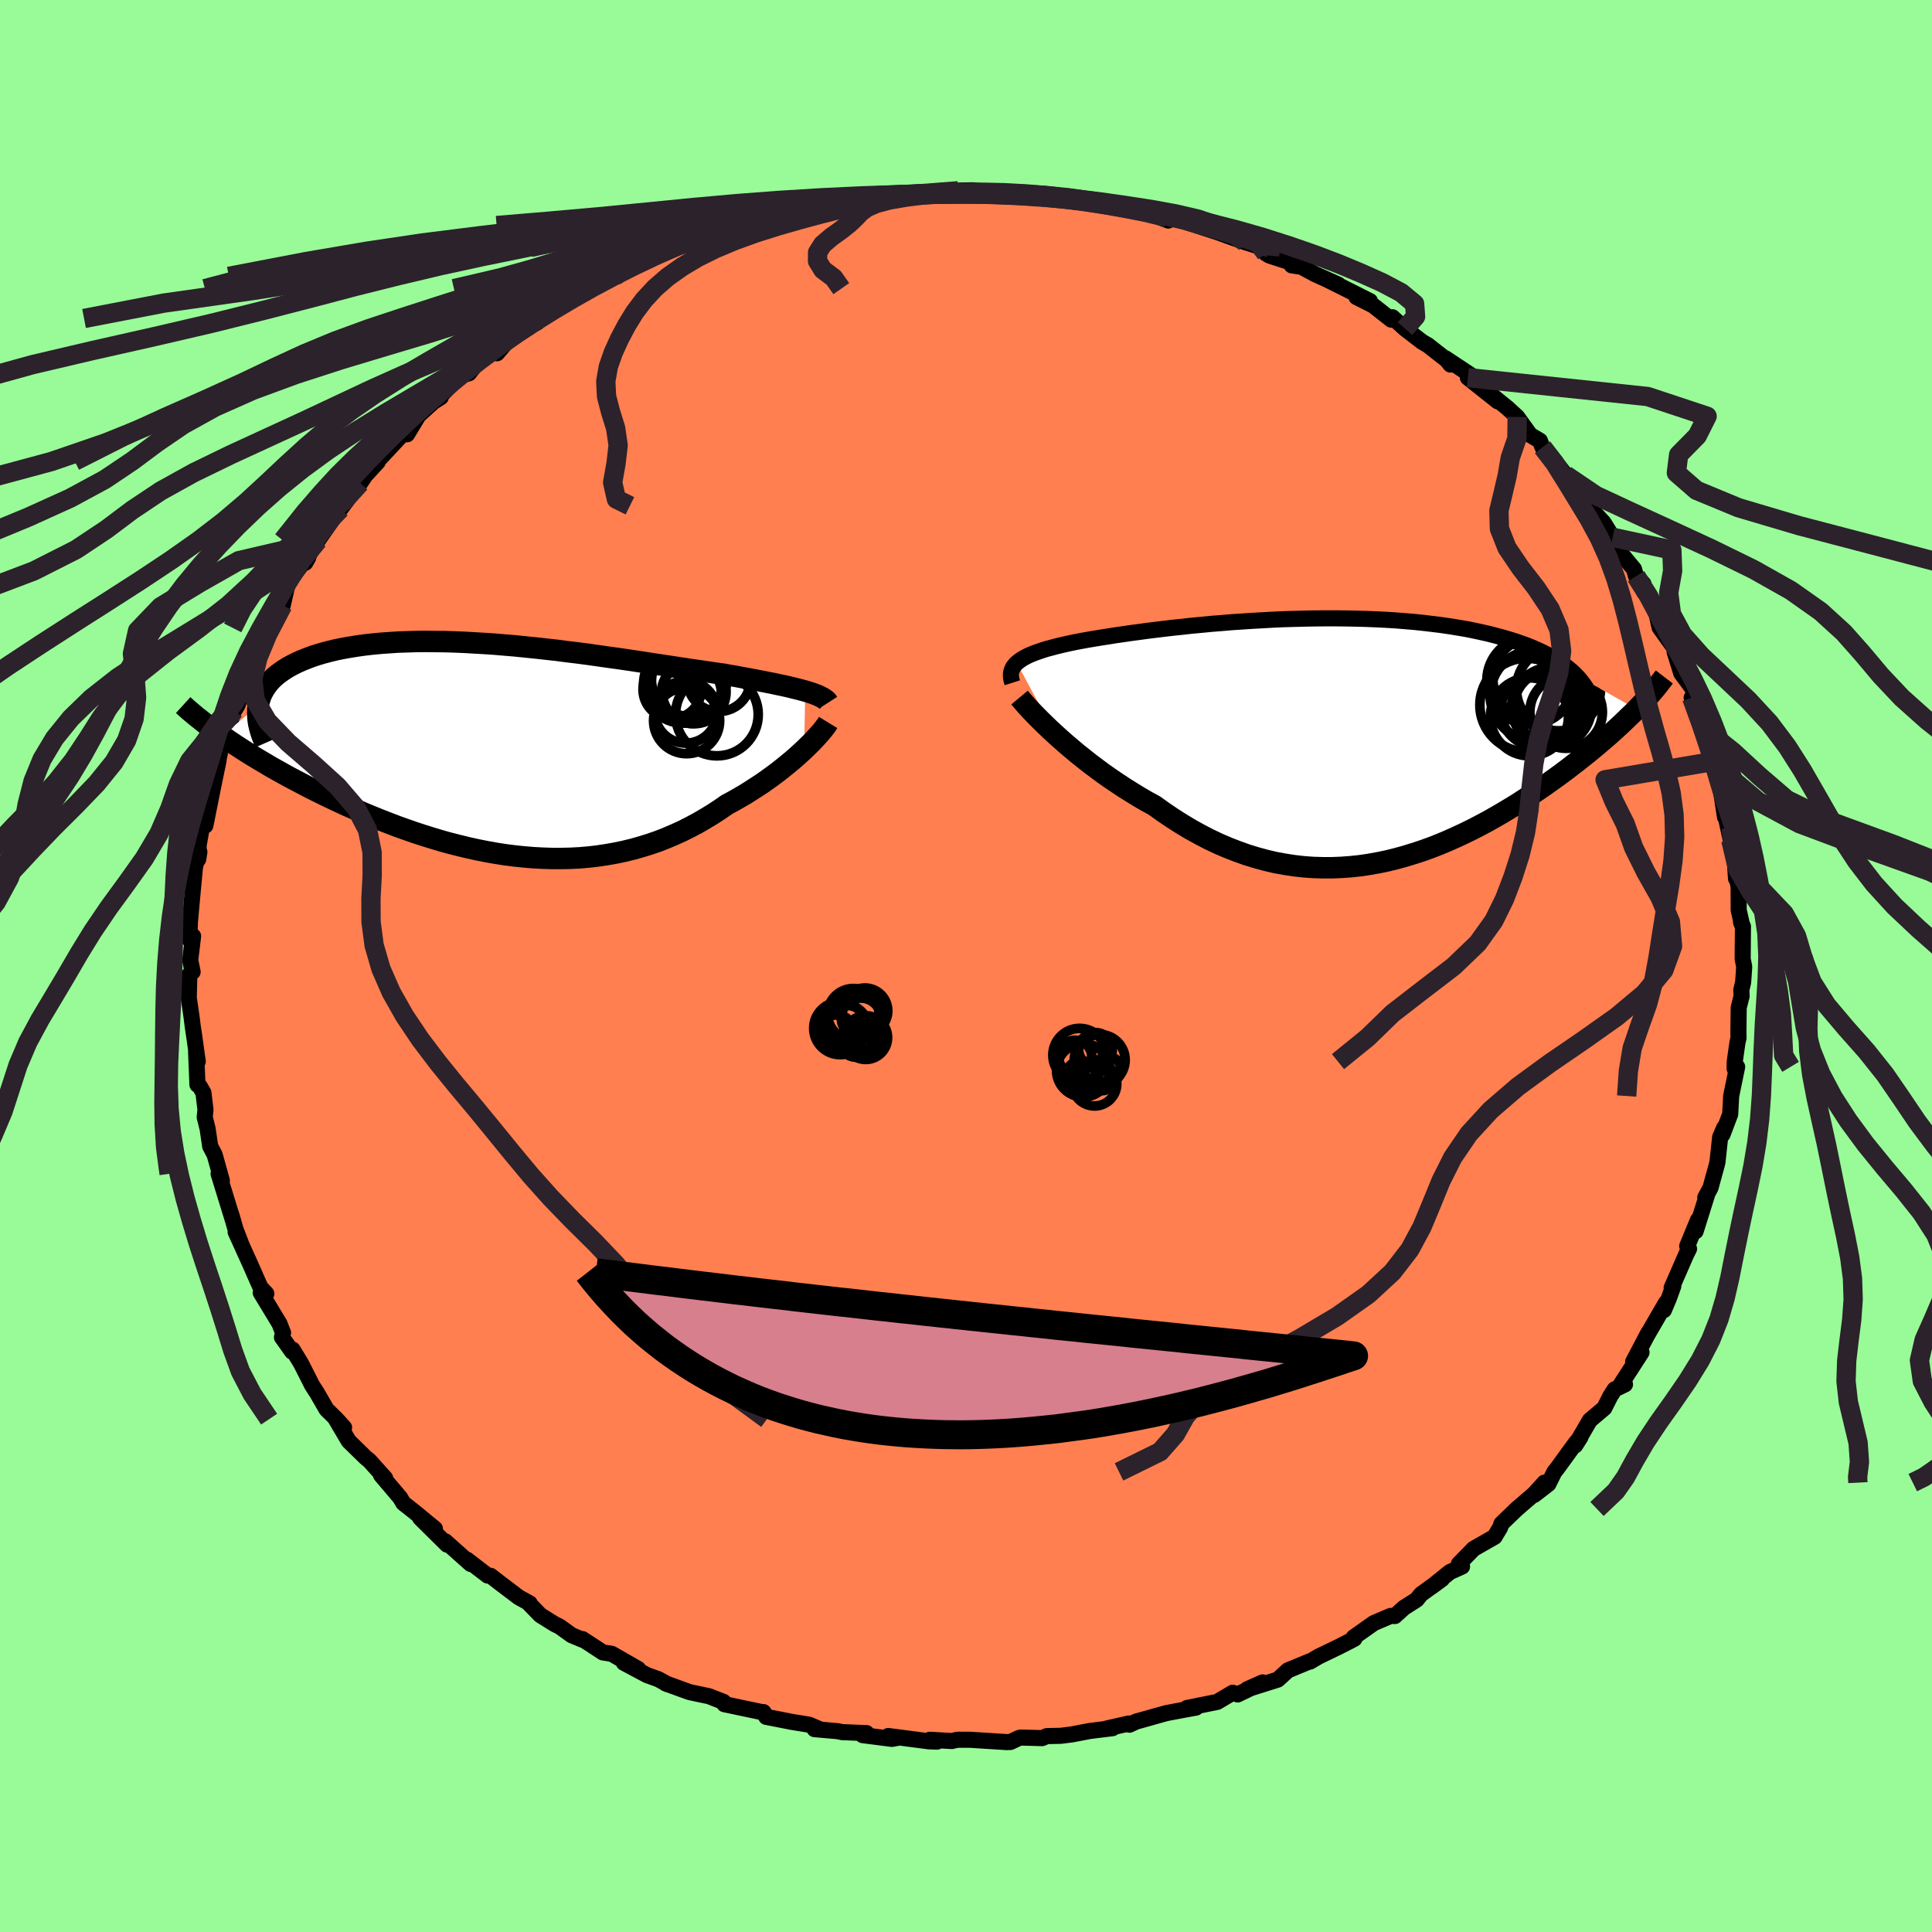 <svg viewBox="-100 -100 200 200" xmlns="http://www.w3.org/2000/svg" width="500" height="500" id="face-svg">
    <defs>
      <clipPath id="leftEyeClipPath">
        <polyline points="31.65,-6.07 31.25,-6.18 30.82,-6.29 30.37,-6.4 29.89,-6.52 29.39,-6.63 28.86,-6.74 28.31,-6.86 27.74,-6.97 27.14,-7.09 26.52,-7.21 25.88,-7.33 25.21,-7.45 24.53,-7.58 23.83,-7.7 23.11,-7.83 22.35,-7.93 21.56,-8.05 20.74,-8.17 19.9,-8.29 19.02,-8.42 18.12,-8.56 17.2,-8.7 16.26,-8.84 15.29,-8.99 14.3,-9.14 13.3,-9.29 12.28,-9.44 11.25,-9.58 10.2,-9.73 9.14,-9.88 8.08,-10.02 7,-10.15 5.93,-10.29 4.84,-10.41 3.76,-10.53 2.68,-10.64 1.6,-10.75 0.52,-10.84 -0.54,-10.93 -1.6,-11 -2.65,-11.06 -3.69,-11.12 -4.72,-11.16 -5.73,-11.19 -6.72,-11.2 -7.7,-11.21 -8.66,-11.2 -9.59,-11.17 -10.51,-11.14 -11.4,-11.08 -12.27,-11.02 -13.11,-10.94 -13.92,-10.85 -14.71,-10.74 -15.47,-10.62 -16.2,-10.49 -16.9,-10.35 -17.57,-10.19 -18.22,-10.02 -18.83,-9.84 -19.41,-9.65 -19.96,-9.44 -20.49,-9.23 -20.98,-9.01 -21.44,-8.78 -21.88,-8.54 -22.28,-8.29 -22.66,-8.03 -23.01,-7.77 -23.34,-7.49 -23.63,-7.2 -23.9,-6.9 -24.13,-6.59 -24.34,-6.28 -24.52,-5.95 -24.68,-5.62 -24.8,-5.28 -24.9,-4.93 -24.97,-4.58 -28.72,-1.44 -28.23,-1.1 -27.72,-0.75 -27.19,-0.4 -26.65,-0.05 -26.09,0.31 -25.51,0.67 -24.91,1.03 -24.3,1.39 -23.68,1.76 -23.04,2.12 -22.38,2.49 -21.71,2.86 -21.02,3.22 -20.32,3.59 -19.61,3.96 -18.87,4.33 -18.12,4.7 -17.35,5.07 -16.56,5.44 -15.76,5.81 -14.94,6.17 -14.11,6.54 -13.26,6.89 -12.4,7.24 -11.52,7.58 -10.64,7.92 -9.74,8.24 -8.83,8.56 -7.91,8.86 -6.98,9.15 -6.05,9.43 -5.11,9.69 -4.16,9.93 -3.21,10.16 -2.25,10.37 -1.29,10.56 -0.33,10.73 0.64,10.88 1.6,11 2.57,11.1 3.53,11.18 4.5,11.23 5.45,11.26 6.41,11.26 7.36,11.24 8.31,11.19 9.24,11.11 10.18,11 11.1,10.86 12.01,10.7 12.92,10.51 13.82,10.29 14.7,10.04 15.57,9.77 16.44,9.47 17.28,9.14 18.12,8.78 18.94,8.41 19.75,8 20.54,7.58 21.31,7.13 22.07,6.67 22.82,6.18 23.54,5.68 24.19,5.33 24.82,4.97 25.44,4.61 26.04,4.23 26.63,3.85 27.21,3.47 27.76,3.08 28.3,2.69 28.82,2.3 29.33,1.9 29.81,1.51 30.27,1.13 30.71,0.75 31.13,0.37 31.53,0" />
      </clipPath>
      <clipPath id="rightEyeClipPath">
        <polyline points="-32.96,-7.99 -32.76,-8.15 -32.54,-8.31 -32.29,-8.47 -32.01,-8.62 -31.71,-8.77 -31.38,-8.91 -31.02,-9.05 -30.64,-9.18 -30.24,-9.32 -29.81,-9.45 -29.35,-9.57 -28.87,-9.7 -28.37,-9.82 -27.85,-9.94 -27.3,-10.06 -26.76,-10.17 -26.18,-10.28 -25.57,-10.39 -24.92,-10.5 -24.24,-10.61 -23.53,-10.72 -22.79,-10.84 -22.01,-10.95 -21.2,-11.07 -20.37,-11.18 -19.5,-11.3 -18.61,-11.41 -17.7,-11.52 -16.76,-11.63 -15.8,-11.73 -14.82,-11.84 -13.82,-11.93 -12.81,-12.03 -11.78,-12.11 -10.73,-12.2 -9.68,-12.27 -8.61,-12.34 -7.54,-12.4 -6.47,-12.46 -5.38,-12.51 -4.3,-12.54 -3.22,-12.57 -2.14,-12.59 -1.06,-12.6 0.01,-12.6 1.07,-12.59 2.13,-12.57 3.17,-12.54 4.2,-12.5 5.22,-12.45 6.22,-12.39 7.21,-12.31 8.17,-12.23 9.12,-12.13 10.05,-12.02 10.95,-11.91 11.84,-11.78 12.7,-11.64 13.53,-11.5 14.34,-11.34 15.12,-11.17 15.88,-11 16.61,-10.81 17.32,-10.62 18,-10.42 18.65,-10.22 19.28,-10 19.89,-9.78 20.47,-9.54 21.02,-9.3 21.55,-9.05 22.06,-8.79 22.54,-8.52 22.99,-8.25 23.42,-7.96 23.83,-7.67 24.2,-7.37 24.56,-7.07 24.88,-6.76 31.19,-3.19 30.82,-2.81 30.43,-2.44 30.03,-2.05 29.62,-1.66 29.19,-1.26 28.74,-0.85 28.28,-0.44 27.8,-0.03 27.31,0.39 26.8,0.82 26.28,1.25 25.74,1.68 25.19,2.12 24.63,2.55 24.05,3 23.45,3.45 22.83,3.9 22.2,4.35 21.55,4.81 20.88,5.27 20.2,5.73 19.49,6.19 18.78,6.65 18.04,7.1 17.29,7.55 16.53,7.99 15.75,8.43 14.96,8.85 14.15,9.27 13.33,9.67 12.49,10.06 11.64,10.44 10.78,10.8 9.91,11.14 9.02,11.46 8.13,11.75 7.22,12.03 6.31,12.28 5.38,12.51 4.45,12.7 3.51,12.87 2.56,13.01 1.61,13.11 0.65,13.18 -0.32,13.22 -1.29,13.22 -2.27,13.19 -3.25,13.12 -4.23,13.01 -5.21,12.86 -6.2,12.68 -7.18,12.45 -8.17,12.18 -9.15,11.88 -10.13,11.53 -11.11,11.15 -12.09,10.73 -13.06,10.27 -14.02,9.77 -14.98,9.24 -15.93,8.67 -16.87,8.07 -17.8,7.44 -18.72,6.78 -19.51,6.35 -20.28,5.9 -21.05,5.43 -21.8,4.96 -22.54,4.47 -23.27,3.98 -23.98,3.48 -24.67,2.97 -25.35,2.46 -26.01,1.94 -26.65,1.43 -27.27,0.91 -27.86,0.41 -28.44,-0.1 -28.98,-0.59" />
      </clipPath>
      <filter id="fuzzy">
        <feTurbulence id="turbulence" baseFrequency="0.05" numOctaves="3" type="noise" result="noise" />
        <feDisplacementMap in="SourceGraphic" in2="noise" scale="2" />
      </filter>
      <linearGradient id="rainbowGradient" x1="0%" y1="0%" x2="100%" y2="0%">
        <stop offset="0%" style="stop-color: [object Object]; stop-opacity: 1" />
        <stop offset="50%" style="stop-color: [object Object]; stop-opacity: 1" />
        <stop offset="100%" style="stop-color: [object Object]; stop-opacity: 1" />
      </linearGradient>
    </defs>
    <rect x="-100" y="-100" width="100%" height="100%" fill="rgb(152, 251, 152)" />
    <polyline id="faceContour" points="80.56,0.08 80.45,1.68 80.26,2.48 80.29,3.12 79.99,4.31 79.96,6.73 79.97,7.45 79.86,7.93 79.58,9.9 79.57,10.63 79.83,10.44 79.21,13.46 79.11,15.34 78.31,17.45 78.49,16.74 78.07,17.72 77.79,20.3 77.73,20.56 77.07,22.96 76.53,23.96 76.74,23.61 75.53,27.46 75.78,26.28 74.66,28.99 74.85,29.28 74.56,29.85 73.05,33.31 73.22,33.14 72.76,34.41 72.25,35.62 72.48,34.83 70.36,38.49 70.67,37.92 69.06,40.97 69.93,40 67.78,43.33 68.22,43.31 67.15,43.83 66.7,44.53 66.08,45.76 64.58,47.03 63.07,49.62 63.61,48.77 63.06,49.45 61.17,52.05 60.91,52.37 60.29,53.62 58.83,54.75 59.88,53.48 58.81,54.66 57.01,56.21 55.43,57.73 55.3,58.12 54.72,59.09 52.55,60.33 51.02,61.9 51.35,62.17 50.1,62.73 48.21,64.25 49.28,63.46 47.1,65.04 46.66,65.59 45.33,66.44 44.4,67.29 43.95,67.28 42.22,68.02 40.14,69.49 40.21,69.64 39.74,69.89 38.56,70.49 36.51,71.48 35.61,72.01 35.61,71.97 33.33,72.91 32.28,73.87 29.11,74.87 30.71,74.16 28.12,75.41 27.61,75.23 26.01,76.18 22.88,76.81 23.81,76.77 22.66,76.98 20.75,77.34 20.24,77.48 17.61,78.22 16.92,78.54 16.84,78.42 14.58,78.93 15.17,78.9 12.81,79.19 10.99,79.54 9.81,79.69 8.37,79.72 7.88,79.93 5.64,79.87 5.42,79.94 4.6,80.33 4.21,80.34 0.42,80.1 -0.91,80.1 -1.47,80.23 -3.74,80.1 -2.99,80.29 -3.85,80.26 -8.05,79.71 -7.02,79.89 -7.67,80.01 -10.7,79.62 -10.3,79.41 -12.82,79.31 -13.3,79.21 -15.68,79 -15.12,79.02 -16.24,78.54 -18.02,78.25 -20.68,77.73 -20.98,77.23 -20.93,77.28 -25.01,76.42 -25.1,76.18 -26.61,75.59 -28.56,75.18 -28.89,75.07 -31.11,74.26 -30.88,74.36 -31.85,73.83 -33.02,73.41 -35.42,72.13 -33.94,72.77 -36.68,71.2 -37.59,71.06 -39.7,69.68 -39.44,69.85 -40.82,69.28 -42.04,68.4 -42.58,68.13 -44.07,67.2 -45.33,65.9 -45.16,65.98 -46.3,65.35 -48.15,63.95 -49.21,63.13 -49.52,63.1 -51.67,61.45 -51.28,61.9 -53.9,59.56 -53.72,59.9 -56.51,57.14 -54.98,58.25 -57.07,56.53 -58.25,55.6 -58.57,55.05 -60.56,52.7 -60.57,52.68 -60.13,53.02 -61.74,51.23 -62.16,50.88 -63.9,49.18 -65.26,46.88 -64.38,47.78 -65.17,46.91 -66.2,45.9 -67.18,44.2 -67.69,43.41 -68.84,41.14 -69.71,39.71 -69.76,39.92 -70.81,38.44 -70.7,37.97 -71.07,37.02 -73.01,33.82 -72.43,33.92 -73.03,33.28 -73.3,32.68 -74.1,30.86 -75.61,27.53 -74.99,28.89 -75.62,27.25 -76.06,25.72 -75.82,26.54 -77.37,21.51 -77.25,21.91 -77.03,22.23 -77.78,19.54 -78.24,18.67 -78.51,16.84 -78.81,15.65 -78.73,14.88 -78.94,13.12 -79.33,12.45 -79.56,12.29 -79.7,8.89 -79.53,9.88 -79.92,7.09 -80.04,6.31 -80.17,5.27 -80.46,3.3 -80.4,0.9 -80.15,0.67 -80.06,0.61 -80.31,-0.6 -80.01,-3.09 -80.38,-3.32 -80.4,-2.76 -80.34,-4.57 -80.08,-7.43 -79.81,-10.3 -79.36,-11.81 -79.48,-11.05 -79.43,-12.54 -78.9,-15.52 -78.89,-15.06 -78.74,-14.54 -77.84,-19.03 -78.25,-17.05 -77.38,-21.25 -77.57,-20.4 -77,-23.24 -76.53,-23.56 -75.94,-26.13 -76.22,-25.48 -75.75,-26.45 -75.41,-27 -75.07,-28.12 -74.62,-29.24 -74.38,-30.13 -73.67,-31.78 -72.31,-35 -72.82,-33.64 -71.68,-36.93 -70.73,-37.34 -70.31,-39.18 -70.18,-39.67 -68.58,-41.81 -68.09,-42.29 -68.39,-41.75 -67.41,-43.79 -67.08,-44.07 -64.59,-47.64 -64.51,-48.23 -64.74,-47.33 -63.48,-49.03 -62.71,-50 -62.18,-50.79 -60.9,-52.18 -60.94,-52.26 -57.79,-55.63 -58.35,-55.39 -57.86,-55.04 -56.67,-57.01 -55.12,-58.41 -54.37,-58.88 -54.49,-58.94 -52.36,-61.09 -51.45,-61.36 -50.63,-62.41 -49.5,-63.17 -48.29,-64.11 -48.55,-63.43 -46.8,-65.47 -46.61,-65.57 -44.42,-66.6 -44.59,-66.85 -44.34,-67.03 -42,-68.51 -41.28,-68.89 -39.51,-70.12 -38.51,-70.22 -35.72,-71.84 -36.05,-71.41 -36.13,-71.39 -34.81,-72.36 -32.78,-73.33 -31.49,-73.76 -30.35,-74.38 -30.08,-74.54 -28.66,-75.12 -28.11,-75.2 -27.26,-75.55 -23.93,-76.65 -23.48,-76.45 -23.02,-77.05 -21.91,-77.23 -19.98,-77.63 -18,-78.35 -17.59,-78.21 -17.16,-78.49 -14.48,-78.75 -15.14,-78.54 -13.68,-79.18 -11.64,-79.31 -11.71,-79.4 -8.22,-79.9 -6.05,-79.88 -6.07,-80.01 -5.58,-79.97 -3.69,-79.95 -2.7,-80.04 -0.8,-80.25 -0.65,-80.27 0.68,-80.3 3.24,-80.05 4.5,-80.1 4.78,-79.92 5.91,-80.06 6.92,-79.83 8.64,-79.82 9.24,-79.52 11.43,-79.33 11.45,-79.2 14.1,-78.87 14.52,-79.14 16.62,-78.31 17.2,-78.3 18.14,-78.24 20.94,-77.17 20.79,-77.49 22.88,-77.13 22.87,-76.99 25.58,-76.11 25.87,-76.02 28.99,-74.9 28.88,-74.94 30.5,-74.42 31.05,-73.76 31.42,-73.54 34.33,-72.6 33.72,-72.53 34.73,-72.38 36.15,-71.61 38.54,-70.54 37.27,-71.11 39.38,-70.06 41.82,-68.83 40.42,-69.25 42.15,-68.38 44.02,-66.91 44.14,-67.16 45.44,-65.98 47.22,-64.61 47.81,-64.27 49.9,-62.63 50.15,-62.26 49.62,-62.92 52.65,-60.91 51.95,-60.91 55.05,-58.45 54.64,-58.91 56.06,-57.76 57.06,-56.84 58.41,-54.97 59.41,-54.38 59.68,-53.7 60.78,-52.2 60.99,-52.23 62.07,-50.83 63,-50.33 64.34,-47.66 64.67,-47.68 63.86,-48.23 66.01,-45.89 66.94,-44.38 66.14,-45.35 66.66,-44.09 69.15,-41.09 69.36,-40.35 70.13,-39.56 70.19,-38.74 71.55,-37.16 72.44,-34.74 71.53,-36.25 71.8,-35.04 73.39,-32.83 73.35,-32.54 74.04,-30.31 75.33,-28.56 75.21,-27.61 75.12,-27.77 76.2,-25.27 76.17,-24.74 76.8,-22.9 76.98,-21.75 77.51,-21.2 77.57,-20.62 77.9,-19.82 78.57,-15.42 78.59,-16.15 79.19,-14.33 78.74,-15.01 79.17,-13.05 79.49,-12.41 79.71,-9.05 79.69,-9.66 79.98,-8.21 79.99,-5.79 80.32,-4.31 80.23,-4.54 80.43,-4.1 80.4,-0.74 80.56,0.08 80.45,1.68" fill="rgb(255, 127, 80)" stroke="black" stroke-width="1.667" stroke-linejoin="round" filter="url(#fuzzy)" />
    <g transform="translate(38.22 -23.39)">
      <polyline id="rightCountour" points="-32.96,-7.99 -32.76,-8.15 -32.54,-8.31 -32.29,-8.47 -32.01,-8.62 -31.71,-8.77 -31.38,-8.91 -31.02,-9.05 -30.64,-9.18 -30.24,-9.32 -29.81,-9.45 -29.35,-9.57 -28.87,-9.7 -28.37,-9.82 -27.85,-9.94 -27.3,-10.06 -26.76,-10.17 -26.18,-10.28 -25.57,-10.39 -24.92,-10.5 -24.24,-10.61 -23.53,-10.72 -22.79,-10.84 -22.01,-10.95 -21.2,-11.07 -20.37,-11.18 -19.5,-11.3 -18.61,-11.41 -17.7,-11.52 -16.76,-11.63 -15.8,-11.73 -14.82,-11.84 -13.82,-11.93 -12.81,-12.03 -11.78,-12.11 -10.73,-12.2 -9.68,-12.27 -8.61,-12.34 -7.54,-12.4 -6.47,-12.46 -5.38,-12.51 -4.3,-12.54 -3.22,-12.57 -2.14,-12.59 -1.06,-12.6 0.01,-12.6 1.07,-12.59 2.13,-12.57 3.17,-12.54 4.2,-12.5 5.22,-12.45 6.22,-12.39 7.21,-12.31 8.17,-12.23 9.12,-12.13 10.05,-12.02 10.95,-11.91 11.84,-11.78 12.7,-11.64 13.53,-11.5 14.34,-11.34 15.12,-11.17 15.88,-11 16.61,-10.81 17.32,-10.62 18,-10.42 18.65,-10.22 19.28,-10 19.89,-9.78 20.47,-9.54 21.02,-9.3 21.55,-9.05 22.06,-8.79 22.54,-8.52 22.99,-8.25 23.42,-7.96 23.83,-7.67 24.2,-7.37 24.56,-7.07 24.88,-6.76 31.19,-3.19 30.82,-2.81 30.43,-2.44 30.03,-2.05 29.62,-1.66 29.19,-1.26 28.74,-0.85 28.28,-0.44 27.8,-0.03 27.31,0.39 26.8,0.82 26.28,1.25 25.74,1.68 25.19,2.12 24.63,2.55 24.05,3 23.45,3.45 22.83,3.9 22.2,4.35 21.55,4.81 20.88,5.27 20.2,5.73 19.49,6.19 18.78,6.65 18.04,7.1 17.29,7.55 16.53,7.99 15.75,8.43 14.96,8.85 14.15,9.27 13.33,9.67 12.49,10.06 11.64,10.44 10.78,10.8 9.91,11.14 9.02,11.46 8.13,11.75 7.22,12.03 6.31,12.28 5.38,12.51 4.45,12.7 3.51,12.87 2.56,13.01 1.61,13.11 0.65,13.18 -0.32,13.22 -1.29,13.22 -2.27,13.19 -3.25,13.12 -4.23,13.01 -5.21,12.86 -6.2,12.68 -7.18,12.45 -8.17,12.18 -9.15,11.88 -10.13,11.53 -11.11,11.15 -12.09,10.73 -13.06,10.27 -14.02,9.77 -14.98,9.24 -15.93,8.67 -16.87,8.07 -17.8,7.44 -18.72,6.78 -19.51,6.35 -20.28,5.9 -21.05,5.43 -21.8,4.96 -22.54,4.47 -23.27,3.98 -23.98,3.48 -24.67,2.97 -25.35,2.46 -26.01,1.94 -26.65,1.43 -27.27,0.91 -27.86,0.41 -28.44,-0.1 -28.98,-0.59" fill="white" stroke="white" stroke-width="0" stroke-linejoin="round" filter="url(#fuzzy)" />
    </g>
    <g transform="translate(-48.29 -22.39)">
      <polyline id="leftCountour" points="31.65,-6.07 31.25,-6.18 30.82,-6.29 30.37,-6.4 29.89,-6.52 29.39,-6.63 28.86,-6.74 28.31,-6.86 27.74,-6.97 27.14,-7.09 26.52,-7.21 25.88,-7.33 25.21,-7.45 24.53,-7.58 23.83,-7.7 23.11,-7.83 22.35,-7.93 21.56,-8.05 20.74,-8.17 19.9,-8.29 19.02,-8.42 18.12,-8.56 17.2,-8.7 16.26,-8.84 15.29,-8.99 14.3,-9.14 13.3,-9.29 12.28,-9.44 11.25,-9.58 10.2,-9.73 9.14,-9.88 8.08,-10.02 7,-10.15 5.93,-10.29 4.84,-10.41 3.76,-10.53 2.68,-10.64 1.6,-10.75 0.52,-10.84 -0.54,-10.93 -1.6,-11 -2.65,-11.06 -3.69,-11.12 -4.72,-11.16 -5.73,-11.19 -6.72,-11.2 -7.7,-11.21 -8.66,-11.2 -9.59,-11.17 -10.51,-11.14 -11.4,-11.08 -12.27,-11.02 -13.11,-10.94 -13.92,-10.85 -14.71,-10.74 -15.47,-10.62 -16.2,-10.49 -16.9,-10.35 -17.57,-10.19 -18.22,-10.02 -18.83,-9.84 -19.41,-9.65 -19.96,-9.44 -20.49,-9.23 -20.98,-9.01 -21.44,-8.78 -21.88,-8.54 -22.28,-8.29 -22.66,-8.03 -23.01,-7.77 -23.34,-7.49 -23.63,-7.2 -23.9,-6.9 -24.13,-6.59 -24.34,-6.28 -24.52,-5.95 -24.68,-5.62 -24.8,-5.28 -24.9,-4.93 -24.97,-4.58 -28.72,-1.44 -28.23,-1.1 -27.72,-0.75 -27.19,-0.4 -26.65,-0.05 -26.09,0.31 -25.51,0.67 -24.91,1.03 -24.3,1.39 -23.68,1.76 -23.04,2.12 -22.38,2.49 -21.71,2.86 -21.02,3.22 -20.32,3.59 -19.61,3.96 -18.87,4.33 -18.12,4.7 -17.35,5.07 -16.56,5.44 -15.76,5.81 -14.94,6.17 -14.11,6.54 -13.26,6.89 -12.4,7.24 -11.52,7.58 -10.64,7.92 -9.74,8.24 -8.83,8.56 -7.91,8.86 -6.98,9.15 -6.05,9.43 -5.11,9.69 -4.16,9.93 -3.21,10.16 -2.25,10.37 -1.29,10.56 -0.33,10.73 0.64,10.88 1.6,11 2.57,11.1 3.53,11.18 4.5,11.23 5.45,11.26 6.41,11.26 7.36,11.24 8.31,11.19 9.24,11.11 10.18,11 11.1,10.86 12.01,10.7 12.92,10.51 13.82,10.29 14.7,10.04 15.57,9.77 16.44,9.47 17.28,9.14 18.12,8.78 18.94,8.41 19.75,8 20.54,7.58 21.31,7.13 22.07,6.67 22.82,6.18 23.54,5.68 24.19,5.33 24.82,4.97 25.44,4.61 26.04,4.23 26.63,3.85 27.21,3.47 27.76,3.08 28.3,2.69 28.82,2.3 29.33,1.9 29.81,1.51 30.27,1.13 30.71,0.75 31.13,0.37 31.53,0" fill="white" stroke="white" stroke-width="0" stroke-linejoin="round" filter="url(#fuzzy)" />
    </g>
    <g transform="translate(38.22 -23.39)">
      <polyline id="rightUpper" points="-33.42,-5.93 -33.5,-6.18 -33.55,-6.42 -33.57,-6.64 -33.57,-6.86 -33.53,-7.07 -33.47,-7.27 -33.39,-7.46 -33.27,-7.64 -33.13,-7.82 -32.96,-7.99 -32.76,-8.15 -32.54,-8.31 -32.29,-8.47 -32.01,-8.62 -31.71,-8.77 -31.38,-8.91 -31.02,-9.05 -30.64,-9.18 -30.24,-9.32 -29.81,-9.45 -29.35,-9.57 -28.87,-9.7 -28.37,-9.82 -27.85,-9.94 -27.3,-10.06 -26.76,-10.17 -26.18,-10.28 -25.57,-10.39 -24.92,-10.5 -24.24,-10.61 -23.53,-10.72 -22.79,-10.84 -22.01,-10.95 -21.2,-11.07 -20.37,-11.18 -19.5,-11.3 -18.61,-11.41 -17.7,-11.52 -16.76,-11.63 -15.8,-11.73 -14.82,-11.84 -13.82,-11.93 -12.81,-12.03 -11.78,-12.11 -10.73,-12.2 -9.68,-12.27 -8.61,-12.34 -7.54,-12.4 -6.47,-12.46 -5.38,-12.51 -4.3,-12.54 -3.22,-12.57 -2.14,-12.59 -1.06,-12.6 0.01,-12.6 1.07,-12.59 2.13,-12.57 3.17,-12.54 4.2,-12.5 5.22,-12.45 6.22,-12.39 7.21,-12.31 8.17,-12.23 9.12,-12.13 10.05,-12.02 10.95,-11.91 11.84,-11.78 12.7,-11.64 13.53,-11.5 14.34,-11.34 15.12,-11.17 15.88,-11 16.61,-10.81 17.32,-10.62 18,-10.42 18.65,-10.22 19.28,-10 19.89,-9.78 20.47,-9.54 21.02,-9.3 21.55,-9.05 22.06,-8.79 22.54,-8.52 22.99,-8.25 23.42,-7.96 23.83,-7.67 24.2,-7.37 24.56,-7.07 24.88,-6.76 25.18,-6.44 25.46,-6.11 25.71,-5.78 25.94,-5.44 26.14,-5.09 26.32,-4.74 26.47,-4.38 26.6,-4.02 26.71,-3.65 26.8,-3.28" fill="none" stroke="black" stroke-width="1.667" stroke-linejoin="round" filter="url(#fuzzy)" />
      <polyline id="rightLower" points="-32.68,-4.4 -32.48,-4.16 -32.24,-3.88 -31.96,-3.56 -31.64,-3.21 -31.28,-2.83 -30.88,-2.42 -30.45,-1.99 -29.99,-1.54 -29.5,-1.07 -28.98,-0.59 -28.44,-0.1 -27.86,0.41 -27.27,0.91 -26.65,1.43 -26.01,1.94 -25.35,2.46 -24.67,2.97 -23.98,3.48 -23.27,3.98 -22.54,4.47 -21.8,4.96 -21.05,5.43 -20.28,5.9 -19.51,6.35 -18.72,6.78 -17.8,7.44 -16.87,8.07 -15.93,8.67 -14.98,9.24 -14.02,9.77 -13.06,10.27 -12.09,10.73 -11.11,11.15 -10.13,11.53 -9.15,11.88 -8.17,12.18 -7.18,12.45 -6.2,12.68 -5.21,12.86 -4.23,13.01 -3.25,13.12 -2.27,13.19 -1.29,13.22 -0.32,13.22 0.65,13.18 1.61,13.11 2.56,13.01 3.51,12.87 4.45,12.7 5.38,12.51 6.31,12.28 7.22,12.03 8.13,11.75 9.02,11.46 9.91,11.14 10.78,10.8 11.64,10.44 12.49,10.06 13.33,9.67 14.15,9.27 14.96,8.85 15.75,8.43 16.53,7.99 17.29,7.55 18.04,7.1 18.78,6.65 19.49,6.19 20.2,5.73 20.88,5.27 21.55,4.81 22.2,4.35 22.83,3.9 23.45,3.45 24.05,3 24.63,2.55 25.19,2.12 25.74,1.68 26.28,1.25 26.8,0.82 27.31,0.39 27.8,-0.03 28.28,-0.44 28.74,-0.85 29.19,-1.26 29.62,-1.66 30.03,-2.05 30.43,-2.44 30.82,-2.81 31.19,-3.19 31.54,-3.55 31.88,-3.91 32.2,-4.26 32.51,-4.61 32.81,-4.95 33.09,-5.28 33.35,-5.6 33.6,-5.92 33.84,-6.23 34.07,-6.53" fill="none" stroke="black" stroke-width="2.222" stroke-linejoin="round" filter="url(#fuzzy)" />
      <circle r="4.354" cx="23.116" cy="-5.308" stroke="black" fill="none" stroke-width="1.0" filter="url(#fuzzy)" clip-path="url(#rightEyeClipPath)" /><circle r="3.766" cx="20.906" cy="-3.073" stroke="black" fill="none" stroke-width="1.0" filter="url(#fuzzy)" clip-path="url(#rightEyeClipPath)" /><circle r="3.752" cx="22.266" cy="-3.443" stroke="black" fill="none" stroke-width="1.0" filter="url(#fuzzy)" clip-path="url(#rightEyeClipPath)" /><circle r="4.04" cx="20.106" cy="-2.403" stroke="black" fill="none" stroke-width="1.0" filter="url(#fuzzy)" clip-path="url(#rightEyeClipPath)" /><circle r="4.302" cx="20.626" cy="-6.348" stroke="black" fill="none" stroke-width="1.0" filter="url(#fuzzy)" clip-path="url(#rightEyeClipPath)" /><circle r="3.754" cx="23.906" cy="-2.898" stroke="black" fill="none" stroke-width="1.0" filter="url(#fuzzy)" clip-path="url(#rightEyeClipPath)" /><circle r="4.132" cx="22.391" cy="-3.403" stroke="black" fill="none" stroke-width="1.0" filter="url(#fuzzy)" clip-path="url(#rightEyeClipPath)" /><circle r="4.84" cx="19.816" cy="-3.628" stroke="black" fill="none" stroke-width="1.0" filter="url(#fuzzy)" clip-path="url(#rightEyeClipPath)" /><circle r="4.536" cx="20.231" cy="-6.148" stroke="black" fill="none" stroke-width="1.0" filter="url(#fuzzy)" clip-path="url(#rightEyeClipPath)" /><circle r="4.736" cx="20.786" cy="-4.613" stroke="black" fill="none" stroke-width="1.0" filter="url(#fuzzy)" clip-path="url(#rightEyeClipPath)" />
      </g>
    <g transform="translate(-48.29 -22.39)">
      <polyline id="leftUpper" points="34.02,-4.87 33.93,-5.01 33.8,-5.14 33.63,-5.26 33.44,-5.38 33.21,-5.5 32.96,-5.62 32.68,-5.73 32.36,-5.85 32.02,-5.96 31.65,-6.07 31.25,-6.18 30.82,-6.29 30.37,-6.4 29.89,-6.52 29.39,-6.63 28.86,-6.74 28.31,-6.86 27.74,-6.97 27.14,-7.09 26.52,-7.21 25.88,-7.33 25.21,-7.45 24.53,-7.58 23.83,-7.7 23.11,-7.83 22.35,-7.93 21.56,-8.05 20.74,-8.17 19.9,-8.29 19.02,-8.42 18.12,-8.56 17.2,-8.7 16.26,-8.84 15.29,-8.99 14.3,-9.14 13.3,-9.29 12.28,-9.44 11.25,-9.58 10.2,-9.73 9.14,-9.88 8.08,-10.02 7,-10.15 5.93,-10.29 4.84,-10.41 3.76,-10.53 2.68,-10.64 1.6,-10.75 0.52,-10.84 -0.54,-10.93 -1.6,-11 -2.65,-11.06 -3.69,-11.12 -4.72,-11.16 -5.73,-11.19 -6.72,-11.2 -7.7,-11.21 -8.66,-11.2 -9.59,-11.17 -10.51,-11.14 -11.4,-11.08 -12.27,-11.02 -13.11,-10.94 -13.92,-10.85 -14.71,-10.74 -15.47,-10.62 -16.2,-10.49 -16.9,-10.35 -17.57,-10.19 -18.22,-10.02 -18.83,-9.84 -19.41,-9.65 -19.96,-9.44 -20.49,-9.23 -20.98,-9.01 -21.44,-8.78 -21.88,-8.54 -22.28,-8.29 -22.66,-8.03 -23.01,-7.77 -23.34,-7.49 -23.63,-7.2 -23.9,-6.9 -24.13,-6.59 -24.34,-6.28 -24.52,-5.95 -24.68,-5.62 -24.8,-5.28 -24.9,-4.93 -24.97,-4.58 -25.02,-4.22 -25.03,-3.85 -25.02,-3.47 -24.99,-3.09 -24.93,-2.7 -24.84,-2.31 -24.73,-1.91 -24.6,-1.51 -24.44,-1.1 -24.26,-0.69" fill="none" stroke="black" stroke-width="2.222" stroke-linejoin="round" filter="url(#fuzzy)" />
      <polyline id="leftLower" points="34.02,-2.82 33.91,-2.64 33.76,-2.43 33.58,-2.19 33.38,-1.94 33.14,-1.66 32.87,-1.36 32.57,-1.04 32.25,-0.7 31.9,-0.36 31.53,0 31.13,0.37 30.71,0.75 30.27,1.13 29.81,1.51 29.33,1.9 28.82,2.3 28.3,2.69 27.76,3.08 27.21,3.47 26.63,3.85 26.04,4.23 25.44,4.61 24.82,4.97 24.19,5.33 23.54,5.68 22.82,6.18 22.07,6.67 21.31,7.13 20.54,7.58 19.75,8 18.94,8.41 18.12,8.78 17.28,9.14 16.44,9.47 15.57,9.77 14.7,10.04 13.82,10.29 12.92,10.51 12.01,10.7 11.1,10.86 10.18,11 9.24,11.11 8.31,11.19 7.36,11.24 6.41,11.26 5.45,11.26 4.5,11.23 3.53,11.18 2.57,11.1 1.6,11 0.64,10.88 -0.33,10.73 -1.29,10.56 -2.25,10.37 -3.21,10.16 -4.16,9.93 -5.11,9.69 -6.05,9.43 -6.98,9.15 -7.91,8.86 -8.83,8.56 -9.74,8.24 -10.64,7.92 -11.52,7.58 -12.4,7.24 -13.26,6.89 -14.11,6.54 -14.94,6.17 -15.76,5.81 -16.56,5.44 -17.35,5.07 -18.12,4.7 -18.87,4.33 -19.61,3.96 -20.32,3.59 -21.02,3.22 -21.71,2.86 -22.38,2.49 -23.04,2.12 -23.68,1.76 -24.3,1.39 -24.91,1.03 -25.51,0.67 -26.09,0.31 -26.65,-0.05 -27.19,-0.4 -27.72,-0.75 -28.23,-1.1 -28.72,-1.44 -29.2,-1.78 -29.66,-2.11 -30.11,-2.44 -30.53,-2.76 -30.94,-3.09 -31.34,-3.4 -31.71,-3.71 -32.08,-4.02 -32.42,-4.32 -32.75,-4.62" fill="none" stroke="black" stroke-width="2.222" stroke-linejoin="round" filter="url(#fuzzy)" />
      <circle r="3.422" cx="19.368" cy="-3.009" stroke="black" fill="none" stroke-width="1.0" filter="url(#fuzzy)" clip-path="url(#leftEyeClipPath)" /><circle r="3.852" cx="19.583" cy="-7.109" stroke="black" fill="none" stroke-width="1.0" filter="url(#fuzzy)" clip-path="url(#leftEyeClipPath)" /><circle r="3.01" cx="17.863" cy="-6.234" stroke="black" fill="none" stroke-width="1.0" filter="url(#fuzzy)" clip-path="url(#leftEyeClipPath)" /><circle r="3.23" cx="19.293" cy="-3.909" stroke="black" fill="none" stroke-width="1.0" filter="url(#fuzzy)" clip-path="url(#leftEyeClipPath)" /><circle r="3.924" cx="19.613" cy="-7.379" stroke="black" fill="none" stroke-width="1.0" filter="url(#fuzzy)" clip-path="url(#leftEyeClipPath)" /><circle r="3.114" cx="19.858" cy="-5.829" stroke="black" fill="none" stroke-width="1.0" filter="url(#fuzzy)" clip-path="url(#leftEyeClipPath)" /><circle r="4.28" cx="22.503" cy="-3.644" stroke="black" fill="none" stroke-width="1.0" filter="url(#fuzzy)" clip-path="url(#leftEyeClipPath)" /><circle r="4.06" cx="18.973" cy="-6.809" stroke="black" fill="none" stroke-width="1.0" filter="url(#fuzzy)" clip-path="url(#leftEyeClipPath)" /><circle r="3.306" cx="20.148" cy="-5.994" stroke="black" fill="none" stroke-width="1.0" filter="url(#fuzzy)" clip-path="url(#leftEyeClipPath)" /><circle r="3.272" cx="22.703" cy="-7.229" stroke="black" fill="none" stroke-width="1.0" filter="url(#fuzzy)" clip-path="url(#leftEyeClipPath)" />
    </g>
    <g id="hairs">
      <polyline points="79.17,-13.05 79.88,-10.04 81.26,-7.68 83.36,-5.41 85.41,-3.1 86.71,-0.74 87.2,1.65 87.21,4.04 87.15,6.42 87.24,8.81 87.54,11.22 88,13.64 88.54,16.07 89.08,18.49 89.57,20.88 90.05,23.25 90.54,25.59 91.04,27.89 91.48,30.15 91.77,32.35 91.84,34.5 91.69,36.62 91.42,38.72 91.17,40.85 91.1,42.99 91.34,45.13 91.85,47.27 92.35,49.36 92.49,51.34 92.3,52.9 92.33,53.48" fill="none" stroke="rgb(44, 34, 43)" stroke-width="2" stroke-linejoin="round" filter="url(#fuzzy)" /><polyline points="79.17,-13.05 80.25,-10.04 82.55,-7.68 84.71,-5.41 85.98,-3.09 86.69,-0.72 87.59,1.67 89.1,4.06 91.12,6.45 93.24,8.84 95.15,11.24 96.82,13.67 98.46,16.1 100.26,18.52 102.19,20.92 103.95,23.29 105.14,25.62 105.52,27.93 105.16,30.18 104.45,32.39 103.85,34.54 103.71,36.67 104.04,38.78 104.55,40.9 104.88,43.04 104.81,45.18 104.47,47.29 104.15,49.34 104.14,51.26 104.54,52.94 105.18,54.37 105.48,56.21" fill="none" stroke="rgb(44, 34, 43)" stroke-width="2" stroke-linejoin="round" filter="url(#fuzzy)" /><polyline points="-0.8,-80.25 -3.39,-80.05 -5.64,-79.88 -7.56,-79.62 -9.27,-79.26 -11,-78.85 -12.89,-78.38 -14.98,-77.85 -17.21,-77.25 -19.52,-76.59 -21.79,-75.87 -23.95,-75.09 -25.95,-74.25 -27.77,-73.35 -29.41,-72.37 -30.89,-71.32 -32.2,-70.18 -33.33,-68.96 -34.3,-67.67 -35.13,-66.32 -35.87,-64.92 -36.52,-63.49 -37.03,-62.03 -37.29,-60.52 -37.21,-58.96 -36.79,-57.35 -36.27,-55.68 -36.01,-53.9 -36.23,-52.01 -36.58,-50.05 -36.19,-48.33 -34.79,-47.64" fill="none" stroke="rgb(44, 34, 43)" stroke-width="2" stroke-linejoin="round" filter="url(#fuzzy)" /><polyline points="-11.71,-79.4 -13.46,-79.11 -15.43,-78.7 -17.75,-78.22 -20.4,-77.66 -23.43,-77.03 -26.81,-76.33 -30.39,-75.54 -33.98,-74.68 -37.44,-73.75 -40.79,-72.76 -44.12,-71.7 -47.53,-70.6 -51.06,-69.47 -54.69,-68.31 -58.34,-67.13 -61.92,-65.94 -65.33,-64.69 -68.53,-63.36 -71.65,-61.92 -74.97,-60.34 -78.72,-58.64 -82.89,-56.8 -87.29,-54.78 -92.27,-52.26" fill="none" stroke="rgb(44, 34, 43)" stroke-width="2" stroke-linejoin="round" filter="url(#fuzzy)" /><polyline points="-17.16,-78.49 -19.96,-78.06 -22.5,-77.35 -25.13,-76.6 -28.01,-75.84 -31.11,-75.06 -34.34,-74.23 -37.62,-73.34 -40.92,-72.37 -44.22,-71.32 -47.54,-70.18 -50.85,-68.96 -54.19,-67.65 -57.61,-66.29 -61.21,-64.9 -65.07,-63.48 -69.17,-62.04 -73.35,-60.55 -77.37,-59.02 -81.15,-57.45 -84.86,-55.85 -89.04,-54.16 -94.69,-52.22 -102.92,-50" fill="none" stroke="rgb(44, 34, 43)" stroke-width="2" stroke-linejoin="round" filter="url(#fuzzy)" /><polyline points="-23.02,-77.05 -24.8,-76.38 -27.24,-75.51 -29.72,-74.59 -32.15,-73.63 -34.53,-72.61 -36.85,-71.53 -39.11,-70.4 -41.25,-69.24 -43.25,-68.07 -45.12,-66.89 -46.9,-65.66 -48.69,-64.38 -50.54,-63 -52.49,-61.51 -54.57,-59.9 -56.74,-58.17 -58.96,-56.35 -61.15,-54.46 -63.21,-52.58 -65.06,-50.75 -66.69,-48.97 -68.39,-47.01 -70.73,-44.07" fill="none" stroke="rgb(44, 34, 43)" stroke-width="2" stroke-linejoin="round" filter="url(#fuzzy)" /><polyline points="-23.02,-77.05 -28.94,-76.37 -31.34,-75.49 -33.72,-74.56 -36.19,-73.59 -38.52,-72.56 -40.71,-71.47 -42.93,-70.33 -45.36,-69.16 -48.19,-67.98 -51.56,-66.77 -55.5,-65.51 -59.92,-64.19 -64.64,-62.77 -69.37,-61.24 -73.82,-59.6 -77.74,-57.86 -81.01,-56.05 -83.75,-54.18 -86.3,-52.28 -89.16,-50.36 -92.73,-48.43 -97.06,-46.47 -101.77,-44.52 -106.32,-42.61 -110.5,-40.76 -114.77,-38.91 -119.9,-36.96 -125.49,-35" fill="none" stroke="rgb(44, 34, 43)" stroke-width="2" stroke-linejoin="round" filter="url(#fuzzy)" /><polyline points="79.19,-14.33 79.46,-12.4 80.12,-10.08 81.22,-7.77 82.72,-5.48 84.25,-3.15 85.41,-0.79 86.09,1.59 86.48,3.98 86.88,6.37 87.52,8.76 88.49,11.17 89.77,13.59 91.34,16.02 93.12,18.44 95.07,20.84 97.07,23.21 98.93,25.55 100.41,27.85 101.31,30.12 101.51,32.32 101.03,34.48 100.13,36.59 99.19,38.7 98.7,40.83 99,42.97 100.11,45.12 101.51,47.26 102.24,49.36 101.42,51.34 99.19,52.9 98.01,53.48" fill="none" stroke="rgb(44, 34, 43)" stroke-width="2" stroke-linejoin="round" filter="url(#fuzzy)" /><polyline points="-28.11,-75.2 -30.27,-74.47 -32.6,-73.55 -35.2,-72.51 -38.17,-71.39 -41.23,-70.22 -44.05,-69.03 -46.5,-67.83 -48.71,-66.6 -50.91,-65.32 -53.26,-63.96 -55.8,-62.5 -58.46,-60.93 -61.12,-59.25 -63.68,-57.49 -66.06,-55.66 -68.27,-53.78 -70.36,-51.87 -72.41,-49.94 -74.53,-47.99 -76.85,-46.02 -79.44,-44.03 -82.31,-42.01 -85.44,-39.93 -88.77,-37.79 -92.24,-35.58 -95.75,-33.32 -99.18,-31.06 -102.32,-28.88 -105.01,-26.81 -107.26,-24.81 -109.35,-22.79 -111.69,-20.59 -114.54,-18.11 -117.87,-15.33 -121.08,-12.54" fill="none" stroke="rgb(44, 34, 43)" stroke-width="2" stroke-linejoin="round" filter="url(#fuzzy)" /><polyline points="-28.11,-75.2 -29.98,-74.48 -32.05,-73.57 -34.23,-72.54 -36.41,-71.44 -38.57,-70.29 -40.66,-69.11 -42.66,-67.92 -44.59,-66.72 -46.47,-65.48 -48.35,-64.16 -50.27,-62.74 -52.23,-61.21 -54.22,-59.56 -56.22,-57.82 -58.19,-56 -60.11,-54.13 -61.97,-52.23 -63.76,-50.32 -65.52,-48.39 -67.27,-46.44 -68.99,-44.49 -70.64,-42.59 -72.19,-40.74 -73.62,-38.9 -74.92,-36.96 -75.91,-35" fill="none" stroke="rgb(44, 34, 43)" stroke-width="2" stroke-linejoin="round" filter="url(#fuzzy)" /><polyline points="-44.34,-67.03 -45.19,-66.34 -46.85,-65.27 -48.92,-63.95 -51.31,-62.45 -54.02,-60.81 -57,-59.05 -60.11,-57.21 -63.17,-55.32 -66.05,-53.4 -68.7,-51.46 -71.12,-49.51 -73.33,-47.55 -75.39,-45.57 -77.33,-43.56 -79.18,-41.51 -80.92,-39.41 -82.54,-37.25 -84.03,-35.05 -85.41,-32.84 -86.69,-30.63 -87.89,-28.45 -89.03,-26.29 -90.17,-24.12 -91.38,-21.92 -92.74,-19.65 -94.33,-17.27 -96.14,-14.8 -98.11,-12.26 -100.11,-9.67 -102.02,-7.09 -103.76,-4.57 -105.35,-2.15 -106.85,0.15 -108.38,2.42 -109.97,4.71 -111.57,6.97 -113.55,8.89" fill="none" stroke="rgb(44, 34, 43)" stroke-width="2" stroke-linejoin="round" filter="url(#fuzzy)" /><polyline points="-44.59,-66.85 -47.66,-65.48 -51.24,-64.11 -54.62,-62.73 -58.02,-61.28 -61.46,-59.74 -64.89,-58.13 -68.42,-56.47 -72.18,-54.74 -76.11,-52.93 -79.94,-51.07 -83.37,-49.17 -86.29,-47.22 -88.98,-45.2 -92.12,-43.11 -96.49,-40.9 -102.58,-38.59 -110.2,-36.21 -118.35,-33.8 -125.5,-31.45 -130.3,-29.23 -132.57,-27.18 -134.21,-25.33 -139.93,-23.56" fill="none" stroke="rgb(44, 34, 43)" stroke-width="2" stroke-linejoin="round" filter="url(#fuzzy)" /><polyline points="-62.71,-50 -64.44,-48.1 -66.68,-46.35 -69.18,-44.34 -71.46,-42.13 -73.72,-39.78 -76.34,-37.37 -79.43,-34.95 -82.66,-32.58 -85.56,-30.27 -87.82,-28 -89.5,-25.76 -90.92,-23.52 -92.41,-21.28 -94.18,-19.04 -96.26,-16.79 -98.49,-14.52 -100.67,-12.21 -102.65,-9.87 -104.39,-7.48 -105.92,-5.07 -107.36,-2.64 -108.83,-0.2 -110.39,2.23 -111.99,4.67 -113.46,7.1 -114.71,9.51 -115.8,11.88 -117.03,14.21 -118.74,16.5 -120.97,18.78 -123.38,21.03 -125.58,23.29 -127.7,25.83 -130.1,28.89" fill="none" stroke="rgb(44, 34, 43)" stroke-width="2" stroke-linejoin="round" filter="url(#fuzzy)" /><polyline points="-64.74,-47.33 -65.64,-46.4 -67.15,-44.42 -68.69,-42.16 -70.18,-39.78 -71.62,-37.34 -73,-34.91 -74.26,-32.54 -75.33,-30.23 -76.21,-27.98 -76.96,-25.75 -77.64,-23.53 -78.3,-21.29 -78.99,-19.06 -79.67,-16.82 -80.32,-14.56 -80.92,-12.27 -81.44,-9.93 -81.89,-7.55 -82.25,-5.13 -82.53,-2.71 -82.73,-0.28 -82.86,2.15 -82.92,4.58 -82.95,7.02 -82.97,9.44 -83,11.8 -83.03,14.11 -83,16.41 -82.86,18.74 -82.59,20.81 -82.49,21.51" fill="none" stroke="rgb(44, 34, 43)" stroke-width="2" stroke-linejoin="round" filter="url(#fuzzy)" /><polyline points="-67.08,-44.07 -68.42,-42.41 -70.52,-40.89 -73.31,-39.03 -76.69,-36.84 -80.54,-34.48 -84.41,-32.11 -87.82,-29.85 -90.55,-27.71 -92.67,-25.65 -94.35,-23.57 -95.65,-21.4 -96.58,-19.12 -97.19,-16.73 -97.63,-14.24 -98.16,-11.7 -99.02,-9.14 -100.39,-6.61 -102.36,-4.14 -104.97,-1.75 -108.22,0.57 -112.13,2.87 -116.62,5.18 -121.4,7.53 -125.88,9.94 -129.45,12.37 -131.96,14.78 -133.85,17.13 -134.95,19.54" fill="none" stroke="rgb(44, 34, 43)" stroke-width="2" stroke-linejoin="round" filter="url(#fuzzy)" /><polyline points="-67.41,-43.79 -75.28,-41.96 -79.31,-39.67 -83.38,-37.19 -85.76,-34.71 -86.29,-32.32 -86.03,-30.03 -85.86,-27.8 -86.12,-25.58 -86.89,-23.36 -88.19,-21.12 -90,-18.88 -92.16,-16.64 -94.43,-14.38 -96.64,-12.08 -98.81,-9.74 -101.1,-7.35 -103.73,-4.93 -106.78,-2.5 -110.11,-0.07 -113.44,2.36 -116.46,4.79 -119.03,7.21 -121.12,9.62 -122.8,11.98 -124.16,14.3 -125.33,16.6 -126.38,18.87 -127.26,21.15 -127.85,23.47 -128.31,25.92 -129.45,28.53 -132.43,30.86" fill="none" stroke="rgb(44, 34, 43)" stroke-width="2" stroke-linejoin="round" filter="url(#fuzzy)" /><polyline points="-70.73,-37.34 -72.3,-34.32 -73.31,-31.88 -73.84,-29.66 -73.58,-27.51 -72.31,-25.34 -70.16,-23.11 -67.55,-20.86 -65.06,-18.6 -63.12,-16.34 -61.95,-14.08 -61.48,-11.77 -61.47,-9.41 -61.6,-7 -61.59,-4.57 -61.27,-2.14 -60.56,0.3 -59.49,2.74 -58.12,5.16 -56.5,7.58 -54.69,9.97 -52.77,12.34 -50.81,14.68 -48.9,17.01 -47.01,19.33 -45.08,21.65 -43,23.98 -40.74,26.32 -38.4,28.63 -36.22,30.92 -34.41,33.16 -33.01,35.37 -31.75,37.56 -30.12,39.74 -27.58,41.95 -24.17,44.3 -20.61,46.91" fill="none" stroke="rgb(44, 34, 43)" stroke-width="2" stroke-linejoin="round" filter="url(#fuzzy)" /><polyline points="77.51,-21.2 79.32,-19.3 81.97,-17.05 86.27,-14.74 92.72,-12.32 99.76,-9.8 105.14,-7.23 107.66,-4.67 107.8,-2.15 107.07,0.31 107.03,2.71 108.45,5.1 111.09,7.47 113.99,9.86 116.12,12.27 116.98,14.7 116.88,17.14 116.72,19.59 117.46,22.02 119.64,24.43 123.19,26.79 127.54,29.08 132.05,31.34 136.27,33.65 140.1,36.05 143.35,38.53 145.32,40.99 146.21,43.33" fill="none" stroke="rgb(44, 34, 43)" stroke-width="2" stroke-linejoin="round" filter="url(#fuzzy)" /><polyline points="77.51,-21.2 66.16,-19.28 67.09,-17.02 68.25,-14.69 69.12,-12.25 70.37,-9.72 71.83,-7.14 72.92,-4.57 73.14,-2.05 72.24,0.43 70.23,2.85 67.36,5.25 63.97,7.65 60.45,10.06 57.14,12.48 54.31,14.92 52.06,17.37 50.39,19.82 49.17,22.25 48.19,24.65 47.2,27.02 45.94,29.36 44.15,31.68 41.66,33.98 38.42,36.27 34.61,38.53 30.65,40.69 27.1,42.74 24.43,44.69 22.74,46.59 21.68,48.47 20.09,50.28 15.84,52.37" fill="none" stroke="rgb(44, 34, 43)" stroke-width="2" stroke-linejoin="round" filter="url(#fuzzy)" /><polyline points="-74.62,-29.24 -75.75,-27.25 -77.42,-25.26 -78.89,-23.04 -79.95,-20.71 -80.66,-18.41 -81.12,-16.18 -81.45,-13.95 -81.7,-11.66 -81.87,-9.3 -81.98,-6.89 -82.03,-4.44 -82.07,-2 -82.12,0.43 -82.2,2.86 -82.32,5.28 -82.44,7.69 -82.55,10.08 -82.58,12.44 -82.5,14.77 -82.28,17.09 -81.91,19.4 -81.42,21.72 -80.84,24.04 -80.18,26.37 -79.48,28.68 -78.74,30.96 -77.99,33.2 -77.27,35.4 -76.58,37.58 -75.91,39.76 -75.11,41.97 -73.89,44.31 -72.14,46.91" fill="none" stroke="rgb(44, 34, 43)" stroke-width="2" stroke-linejoin="round" filter="url(#fuzzy)" /><polyline points="-75.75,-26.45 -76.62,-25.36 -78.56,-23.47 -80.36,-21.23 -81.53,-18.81 -82.42,-16.3 -83.53,-13.73 -85.06,-11.14 -86.89,-8.57 -88.73,-6.05 -90.38,-3.62 -91.82,-1.28 -93.14,0.99 -94.49,3.26 -95.86,5.55 -97.12,7.89 -98.13,10.26 -98.91,12.66 -99.69,15.06 -100.71,17.48 -101.84,20 -102.55,22.85 -101.97,26.54" fill="none" stroke="rgb(44, 34, 43)" stroke-width="2" stroke-linejoin="round" filter="url(#fuzzy)" /><polyline points="76.17,-24.74 79.37,-22.21 82.09,-19.7 84.97,-17.22 89.77,-14.87 95.98,-12.6 101.64,-10.37 105.1,-8.13 105.99,-5.86 105.06,-3.56 103.43,-1.23 102.02,1.12 101.33,3.48 101.5,5.85 102.58,8.22 104.48,10.61 107.03,13.02 109.92,15.45 112.76,17.88 115.19,20.27 117.01,22.62 118.14,24.95 118.66,27.33 118.84,29.78 119.14,32.13 120.42,33.96 124.22,34.83" fill="none" stroke="rgb(44, 34, 43)" stroke-width="2" stroke-linejoin="round" filter="url(#fuzzy)" /><polyline points="75.12,-27.77 76.14,-24.94 77.02,-22.31 77.79,-19.74 78.53,-17.26 79.33,-14.87 80.21,-12.56 81.12,-10.27 81.95,-7.99 82.56,-5.69 82.91,-3.36 83.01,-1 82.94,1.37 82.79,3.76 82.64,6.16 82.53,8.57 82.44,10.99 82.34,13.42 82.16,15.85 81.87,18.27 81.47,20.68 80.98,23.06 80.47,25.41 79.98,27.73 79.52,30 79.08,32.23 78.58,34.4 77.95,36.55 77.11,38.68 76.02,40.81 74.69,42.96 73.21,45.11 71.7,47.23 70.33,49.29 69.2,51.22 68.28,52.92 67.27,54.36 65.32,56.21" fill="none" stroke="rgb(44, 34, 43)" stroke-width="2" stroke-linejoin="round" filter="url(#fuzzy)" /><polyline points="69.36,-40.35 70.64,-38.33 71.74,-36.26 72.8,-34.26 73.94,-32.17 75.11,-29.98 76.22,-27.69 77.23,-25.33 78.15,-22.94 79,-20.52 79.78,-18.12 80.47,-15.76 81.07,-13.45 81.58,-11.18 82.02,-8.94 82.42,-6.69 82.83,-4.42 83.25,-2.12 83.69,0.24 84.1,2.62 84.41,4.99 84.54,7.26 84.64,9.25 85.36,10.44" fill="none" stroke="rgb(44, 34, 43)" stroke-width="2" stroke-linejoin="round" filter="url(#fuzzy)" /><polyline points="66.94,-44.38 73.07,-43.06 73.15,-40.9 72.74,-38.63 73.03,-36.43 74.19,-34.28 76.14,-32.09 78.54,-29.83 81,-27.51 83.19,-25.14 85.01,-22.72 86.55,-20.3 87.94,-17.89 89.3,-15.51 90.69,-13.15 92.22,-10.82 94,-8.51 96.12,-6.19 98.59,-3.86 101.26,-1.51 103.84,0.85 106,3.23 107.47,5.63 108.19,8.03 108.26,10.45 107.98,12.88 107.66,15.32 107.57,17.76 107.81,20.18 108.33,22.57 108.96,24.95 109.53,27.32 110,29.67 110.48,31.93 111.15,34 112.1,35.9 113.04,37.85 112.78,40" fill="none" stroke="rgb(44, 34, 43)" stroke-width="2" stroke-linejoin="round" filter="url(#fuzzy)" /><polyline points="62.07,-50.83 65.22,-48.7 68.83,-47.02 72.82,-45.19 77.19,-43.17 81.54,-41.04 85.39,-38.87 88.48,-36.69 90.87,-34.51 92.82,-32.31 94.71,-30.06 96.88,-27.76 99.51,-25.41 102.53,-23.02 105.68,-20.61 108.71,-18.21 111.61,-15.83 114.62,-13.48 118.1,-11.16 122.27,-8.85 126.98,-6.55 131.72,-4.24 135.8,-1.9 138.61,0.46 139.9,2.83 139.93,5.21 139.4,7.58 139.2,9.97 140.17,12.41 142.82,14.91 147.17,17.48 152.37,20 156.41,22.24 156.61,23.61" fill="none" stroke="rgb(44, 34, 43)" stroke-width="2" stroke-linejoin="round" filter="url(#fuzzy)" /><polyline points="59.68,-53.7 60.93,-52.08 62.1,-50.21 63.28,-48.28 64.47,-46.32 65.56,-44.31 66.49,-42.24 67.26,-40.13 67.91,-37.97 68.48,-35.77 69.02,-33.52 69.55,-31.24 70.09,-28.96 70.66,-26.7 71.27,-24.48 71.9,-22.29 72.5,-20.11 73,-17.91 73.3,-15.65 73.36,-13.32 73.19,-10.91 72.85,-8.42 72.43,-5.89 72.02,-3.35 71.63,-0.84 71.18,1.6 70.55,3.96 69.73,6.25 68.96,8.52 68.57,10.86 68.39,13.46" fill="none" stroke="rgb(44, 34, 43)" stroke-width="2" stroke-linejoin="round" filter="url(#fuzzy)" /><polyline points="57.06,-56.84 57.03,-54.61 56.34,-52.6 56.02,-50.74 55.6,-48.95 55.17,-47.15 55.22,-45.27 56,-43.29 57.4,-41.22 59.04,-39.1 60.47,-36.95 61.39,-34.79 61.66,-32.59 61.36,-30.36 60.69,-28.07 59.91,-25.74 59.24,-23.36 58.78,-20.95 58.51,-18.55 58.28,-16.16 57.92,-13.82 57.36,-11.51 56.63,-9.24 55.76,-6.96 54.64,-4.68 52.97,-2.35 50.49,0.03 47.33,2.45 44.15,4.91 41.59,7.4 38.51,9.9" fill="none" stroke="rgb(44, 34, 43)" stroke-width="2" stroke-linejoin="round" filter="url(#fuzzy)" /><polyline points="51.95,-60.91 70.57,-58.95 76.72,-56.91 75.7,-54.88 73.77,-52.92 73.54,-51.05 75.62,-49.24 79.97,-47.44 86.21,-45.59 93.61,-43.65 101.29,-41.63 108.48,-39.54 114.86,-37.43 120.5,-35.31 125.64,-33.19 130.32,-31.02 134.29,-28.8 137.32,-26.52 139.75,-24.16 142.71,-21.7 147.86,-19.11 156.79,-16.42 171.29,-14.33" fill="none" stroke="rgb(44, 34, 43)" stroke-width="2" stroke-linejoin="round" filter="url(#fuzzy)" /><polyline points="45.44,-65.98 46.54,-67.23 46.44,-68.55 45.04,-69.71 43.07,-70.75 40.88,-71.73 38.55,-72.7 36.08,-73.64 33.46,-74.55 30.74,-75.42 27.98,-76.21 25.23,-76.91 22.49,-77.53 19.74,-78.07 16.97,-78.54 14.17,-78.94 11.35,-79.28 8.53,-79.54 5.69,-79.74 2.84,-79.87 -0.06,-79.92 -3.05,-79.89 -6.13,-79.78 -9.34,-79.6 -12.68,-79.35 -16.11,-79.03 -19.63,-78.65 -23.22,-78.2 -26.87,-77.67 -30.63,-77.07 -34.5,-76.39 -38.45,-75.69 -42.19,-75.03 -45.1,-74.38" fill="none" stroke="rgb(44, 34, 43)" stroke-width="2" stroke-linejoin="round" filter="url(#fuzzy)" /><polyline points="31.42,-73.54 31.5,-74.31 29.61,-75.08 27.21,-75.86 24.75,-76.6 22.34,-77.29 19.97,-77.9 17.57,-78.43 15.13,-78.87 12.59,-79.23 9.93,-79.5 7.09,-79.7 4.04,-79.84 0.75,-79.91 -2.8,-79.92 -6.61,-79.86 -10.66,-79.73 -14.92,-79.53 -19.29,-79.26 -23.66,-78.93 -28.02,-78.54 -32.59,-78.09 -37.68,-77.59 -43.33,-77.09 -48.59,-76.65" fill="none" stroke="rgb(44, 34, 43)" stroke-width="2" stroke-linejoin="round" filter="url(#fuzzy)" /><polyline points="31.05,-73.76 30.23,-74.85 28.1,-75.81 25.28,-76.6 22.48,-77.26 19.93,-77.82 17.52,-78.29 15.13,-78.71 12.68,-79.08 10.16,-79.4 7.59,-79.65 4.98,-79.82 2.31,-79.92 -0.42,-79.94 -3.23,-79.88 -6.13,-79.75 -9.09,-79.55 -12.1,-79.27 -15.12,-78.93 -18.11,-78.52 -21.07,-78.05 -24.01,-77.51 -26.95,-76.91 -29.93,-76.24 -32.95,-75.52 -36,-74.74 -39.08,-73.9 -42.15,-73.01 -45.12,-72.1 -48.21,-71.24 -53.01,-70.12" fill="none" stroke="rgb(44, 34, 43)" stroke-width="2" stroke-linejoin="round" filter="url(#fuzzy)" /><polyline points="28.88,-74.94 27.5,-75.91 25.88,-76.69 23.97,-77.33 21.69,-77.86 19.11,-78.33 16.44,-78.74 13.83,-79.11 11.28,-79.42 8.7,-79.67 5.94,-79.85 2.93,-79.95 -0.36,-79.97 -3.89,-79.91 -7.6,-79.78 -11.41,-79.58 -15.29,-79.31 -19.27,-78.98 -23.42,-78.58 -27.88,-78.11 -32.79,-77.58 -38.25,-76.97 -44.19,-76.31 -50.32,-75.6 -56.27,-74.85 -61.99,-74 -68.28,-72.93 -76.31,-71.39" fill="none" stroke="rgb(44, 34, 43)" stroke-width="2" stroke-linejoin="round" filter="url(#fuzzy)" /><polyline points="20.79,-77.49 18.54,-78.03 16.45,-78.44 14.25,-78.83 11.9,-79.2 9.44,-79.51 6.86,-79.75 4.14,-79.9 1.22,-79.97 -1.89,-79.95 -5.17,-79.87 -8.52,-79.7 -11.87,-79.47 -15.19,-79.16 -18.5,-78.79 -21.87,-78.35 -25.38,-77.84 -29.08,-77.27 -32.99,-76.63 -37.07,-75.93 -41.29,-75.17 -45.6,-74.35 -49.96,-73.46 -54.34,-72.51 -58.73,-71.47 -63.17,-70.36 -67.76,-69.15 -72.68,-67.88 -78.1,-66.53 -84.08,-65.14 -90.43,-63.71 -96.64,-62.25 -102.06,-60.75 -106.32,-59.2 -109.83,-57.62 -114.14,-56.05 -121.29,-54.45 -133,-52.18" fill="none" stroke="rgb(44, 34, 43)" stroke-width="2" stroke-linejoin="round" filter="url(#fuzzy)" /><polyline points="18.14,-78.24 16.46,-78.47 14.6,-78.84 12.67,-79.22 10.52,-79.54 8.07,-79.78 5.3,-79.94 2.25,-80.02 -1.06,-80.02 -4.61,-79.94 -8.36,-79.79 -12.25,-79.57 -16.2,-79.29 -20.12,-78.93 -23.99,-78.52 -27.79,-78.04 -31.58,-77.5 -35.49,-76.88 -39.72,-76.21 -44.54,-75.49 -50.11,-74.72 -56.4,-73.88 -63.06,-72.99 -69.41,-72.09 -74.57,-71.23 -78.79,-70.12" fill="none" stroke="rgb(44, 34, 43)" stroke-width="2" stroke-linejoin="round" filter="url(#fuzzy)" /><polyline points="11.43,-79.33 8.8,-79.7 6.34,-79.92 4.02,-80.05 1.79,-80.1 -0.32,-80.08 -2.36,-79.99 -4.33,-79.83 -6.22,-79.59 -7.91,-79.3 -9.28,-78.94 -10.25,-78.52 -10.91,-78.03 -11.43,-77.48 -12.07,-76.87 -12.92,-76.19 -13.93,-75.47 -14.83,-74.7 -15.36,-73.87 -15.37,-72.98 -14.82,-72.08 -13.69,-71.23 -12.91,-70.12" fill="none" stroke="rgb(44, 34, 43)" stroke-width="2" stroke-linejoin="round" filter="url(#fuzzy)" /><polyline points="6.92,-79.83 4.91,-79.93 2.63,-80.02 0.06,-80.04 -2.82,-80 -6.03,-79.88 -9.52,-79.69 -13.19,-79.43 -17.02,-79.11 -21.09,-78.73 -25.48,-78.29 -30.12,-77.78 -34.81,-77.2 -39.35,-76.55 -43.69,-75.82 -47.9,-75.02 -52.07,-74.14 -56.29,-73.2 -60.83,-72.19 -66.35,-71.11 -73.73,-69.94 -83.06,-68.62 -91.3,-67.03" fill="none" stroke="rgb(44, 34, 43)" stroke-width="2" stroke-linejoin="round" filter="url(#fuzzy)" />
    </g>
    
        <g id="pointNose">
          <g id="rightNose"><circle r="2.3" cx="13.308" cy="12.188" stroke="black" fill="none" stroke-width="1.0" filter="url(#fuzzy)" /><circle r="1.744" cx="13.404" cy="8.636" stroke="black" fill="none" stroke-width="1.0" filter="url(#fuzzy)" /><circle r="2.762" cx="12.132" cy="10.792" stroke="black" fill="none" stroke-width="1.0" filter="url(#fuzzy)" /><circle r="1.72" cx="11.3" cy="9.404" stroke="black" fill="none" stroke-width="1.0" filter="url(#fuzzy)" /><circle r="1.364" cx="14.676" cy="10.72" stroke="black" fill="none" stroke-width="1.0" filter="url(#fuzzy)" /><circle r="2.772" cx="11.76" cy="9.228" stroke="black" fill="none" stroke-width="1.0" filter="url(#fuzzy)" /><circle r="1.618" cx="11.928" cy="11.424" stroke="black" fill="none" stroke-width="1.0" filter="url(#fuzzy)" /><circle r="1.004" cx="14.128" cy="11.9" stroke="black" fill="none" stroke-width="1.0" filter="url(#fuzzy)" /><circle r="1.118" cx="11.216" cy="11.46" stroke="black" fill="none" stroke-width="1.0" filter="url(#fuzzy)" /><circle r="2.634" cx="13.84" cy="9.728" stroke="black" fill="none" stroke-width="1.0" filter="url(#fuzzy)" /></g>
          <g id="leftNose"><circle r="1.832" cx="-13.398" cy="6.896" stroke="black" fill="none" stroke-width="1.0" filter="url(#fuzzy)" /><circle r="1.508" cx="-10.33" cy="7.184" stroke="black" fill="none" stroke-width="1.0" filter="url(#fuzzy)" /><circle r="2.662" cx="-11.662" cy="4.992" stroke="black" fill="none" stroke-width="1.0" filter="url(#fuzzy)" /><circle r="1.17" cx="-10.262" cy="7.732" stroke="black" fill="none" stroke-width="1.0" filter="url(#fuzzy)" /><circle r="2.728" cx="-13.038" cy="6.448" stroke="black" fill="none" stroke-width="1.0" filter="url(#fuzzy)" /><circle r="2.362" cx="-10.462" cy="4.64" stroke="black" fill="none" stroke-width="1.0" filter="url(#fuzzy)" /><circle r="2.262" cx="-10.382" cy="7.412" stroke="black" fill="none" stroke-width="1.0" filter="url(#fuzzy)" /><circle r="2.138" cx="-12.342" cy="6.212" stroke="black" fill="none" stroke-width="1.0" filter="url(#fuzzy)" /><circle r="1.652" cx="-11.394" cy="7.784" stroke="black" fill="none" stroke-width="1.0" filter="url(#fuzzy)" /><circle r="2.05" cx="-10.862" cy="5.372" stroke="black" fill="none" stroke-width="1.0" filter="url(#fuzzy)" /></g>
        </g>
      
    <g id="mouth">
      <polyline points="-39.11,31.66 -38.46,32.49 -37.79,33.3 -37.11,34.09 -36.42,34.84 -35.72,35.58 -35.01,36.29 -34.29,36.98 -33.55,37.64 -32.81,38.28 -32.05,38.89 -31.29,39.49 -30.51,40.06 -29.73,40.61 -28.93,41.14 -28.13,41.65 -27.32,42.13 -26.5,42.6 -25.68,43.04 -24.84,43.47 -24,43.88 -23.15,44.26 -22.3,44.63 -21.44,44.98 -20.57,45.31 -19.7,45.62 -18.82,45.91 -17.93,46.19 -17.05,46.45 -16.15,46.69 -15.25,46.92 -14.35,47.12 -13.45,47.32 -12.54,47.5 -11.63,47.66 -10.71,47.81 -9.8,47.94 -8.88,48.06 -7.96,48.16 -7.03,48.25 -6.11,48.33 -5.18,48.39 -4.26,48.44 -3.33,48.48 -2.41,48.51 -1.48,48.52 -0.55,48.53 0.37,48.52 1.29,48.5 2.22,48.47 3.14,48.43 4.06,48.38 4.97,48.32 5.89,48.25 6.8,48.17 7.71,48.08 8.61,47.99 9.52,47.89 10.41,47.77 11.31,47.65 12.2,47.53 13.08,47.4 13.96,47.26 14.83,47.11 15.7,46.96 16.56,46.8 17.41,46.64 18.26,46.47 19.1,46.3 19.94,46.12 20.76,45.94 21.58,45.76 22.39,45.57 23.19,45.38 23.99,45.19 24.77,44.99 25.55,44.79 26.31,44.59 27.07,44.39 27.81,44.19 28.55,43.98 29.27,43.78 29.98,43.57 30.69,43.37 31.38,43.17 32.05,42.96 32.72,42.76 33.37,42.56 34.01,42.36 34.64,42.16 35.25,41.96 35.85,41.77 36.44,41.58 37.01,41.39 37.56,41.21 38.11,41.03 38.63,40.86 39.14,40.68 39.64,40.52 40.12,40.36 40.12,40.36 39.33,40.27 38.53,40.19 37.74,40.11 36.95,40.03 36.16,39.95 35.36,39.87 34.57,39.78 33.78,39.7 32.99,39.62 32.19,39.54 31.4,39.46 30.61,39.38 29.82,39.3 29.03,39.22 28.23,39.13 27.44,39.05 26.65,38.97 25.86,38.89 25.06,38.81 24.27,38.73 23.48,38.65 22.69,38.57 21.9,38.48 21.1,38.4 20.31,38.32 19.52,38.24 18.73,38.16 17.93,38.08 17.14,38 16.35,37.91 15.56,37.83 14.76,37.75 13.97,37.67 13.18,37.59 12.39,37.51 11.6,37.42 10.8,37.34 10.01,37.26 9.22,37.18 8.43,37.09 7.63,37.01 6.84,36.93 6.05,36.84 5.26,36.76 4.47,36.68 3.67,36.59 2.88,36.51 2.09,36.43 1.3,36.34 0.5,36.26 -0.29,36.17 -1.08,36.09 -1.87,36 -2.67,35.92 -3.46,35.83 -4.25,35.75 -5.04,35.66 -5.83,35.57 -6.63,35.49 -7.42,35.4 -8.21,35.31 -9,35.23 -9.8,35.14 -10.59,35.05 -11.38,34.96 -12.17,34.87 -12.96,34.79 -13.76,34.7 -14.55,34.61 -15.34,34.52 -16.13,34.43 -16.93,34.34 -17.72,34.25 -18.51,34.15 -19.3,34.06 -20.1,33.97 -20.89,33.88 -21.68,33.79 -22.47,33.69 -23.26,33.6 -24.06,33.51 -24.85,33.41 -25.64,33.32 -26.43,33.22 -27.23,33.13 -28.02,33.03 -28.81,32.94 -29.6,32.84 -30.39,32.74 -31.19,32.64 -31.98,32.55 -32.77,32.45 -33.56,32.35 -34.36,32.25 -35.15,32.15 -35.94,32.05 -36.73,31.95 -37.53,31.85 -38.32,31.75" fill="rgb(215,127,140)" stroke="black" stroke-width="3" stroke-linejoin="round" filter="url(#fuzzy)" />
    </g>
  </svg>